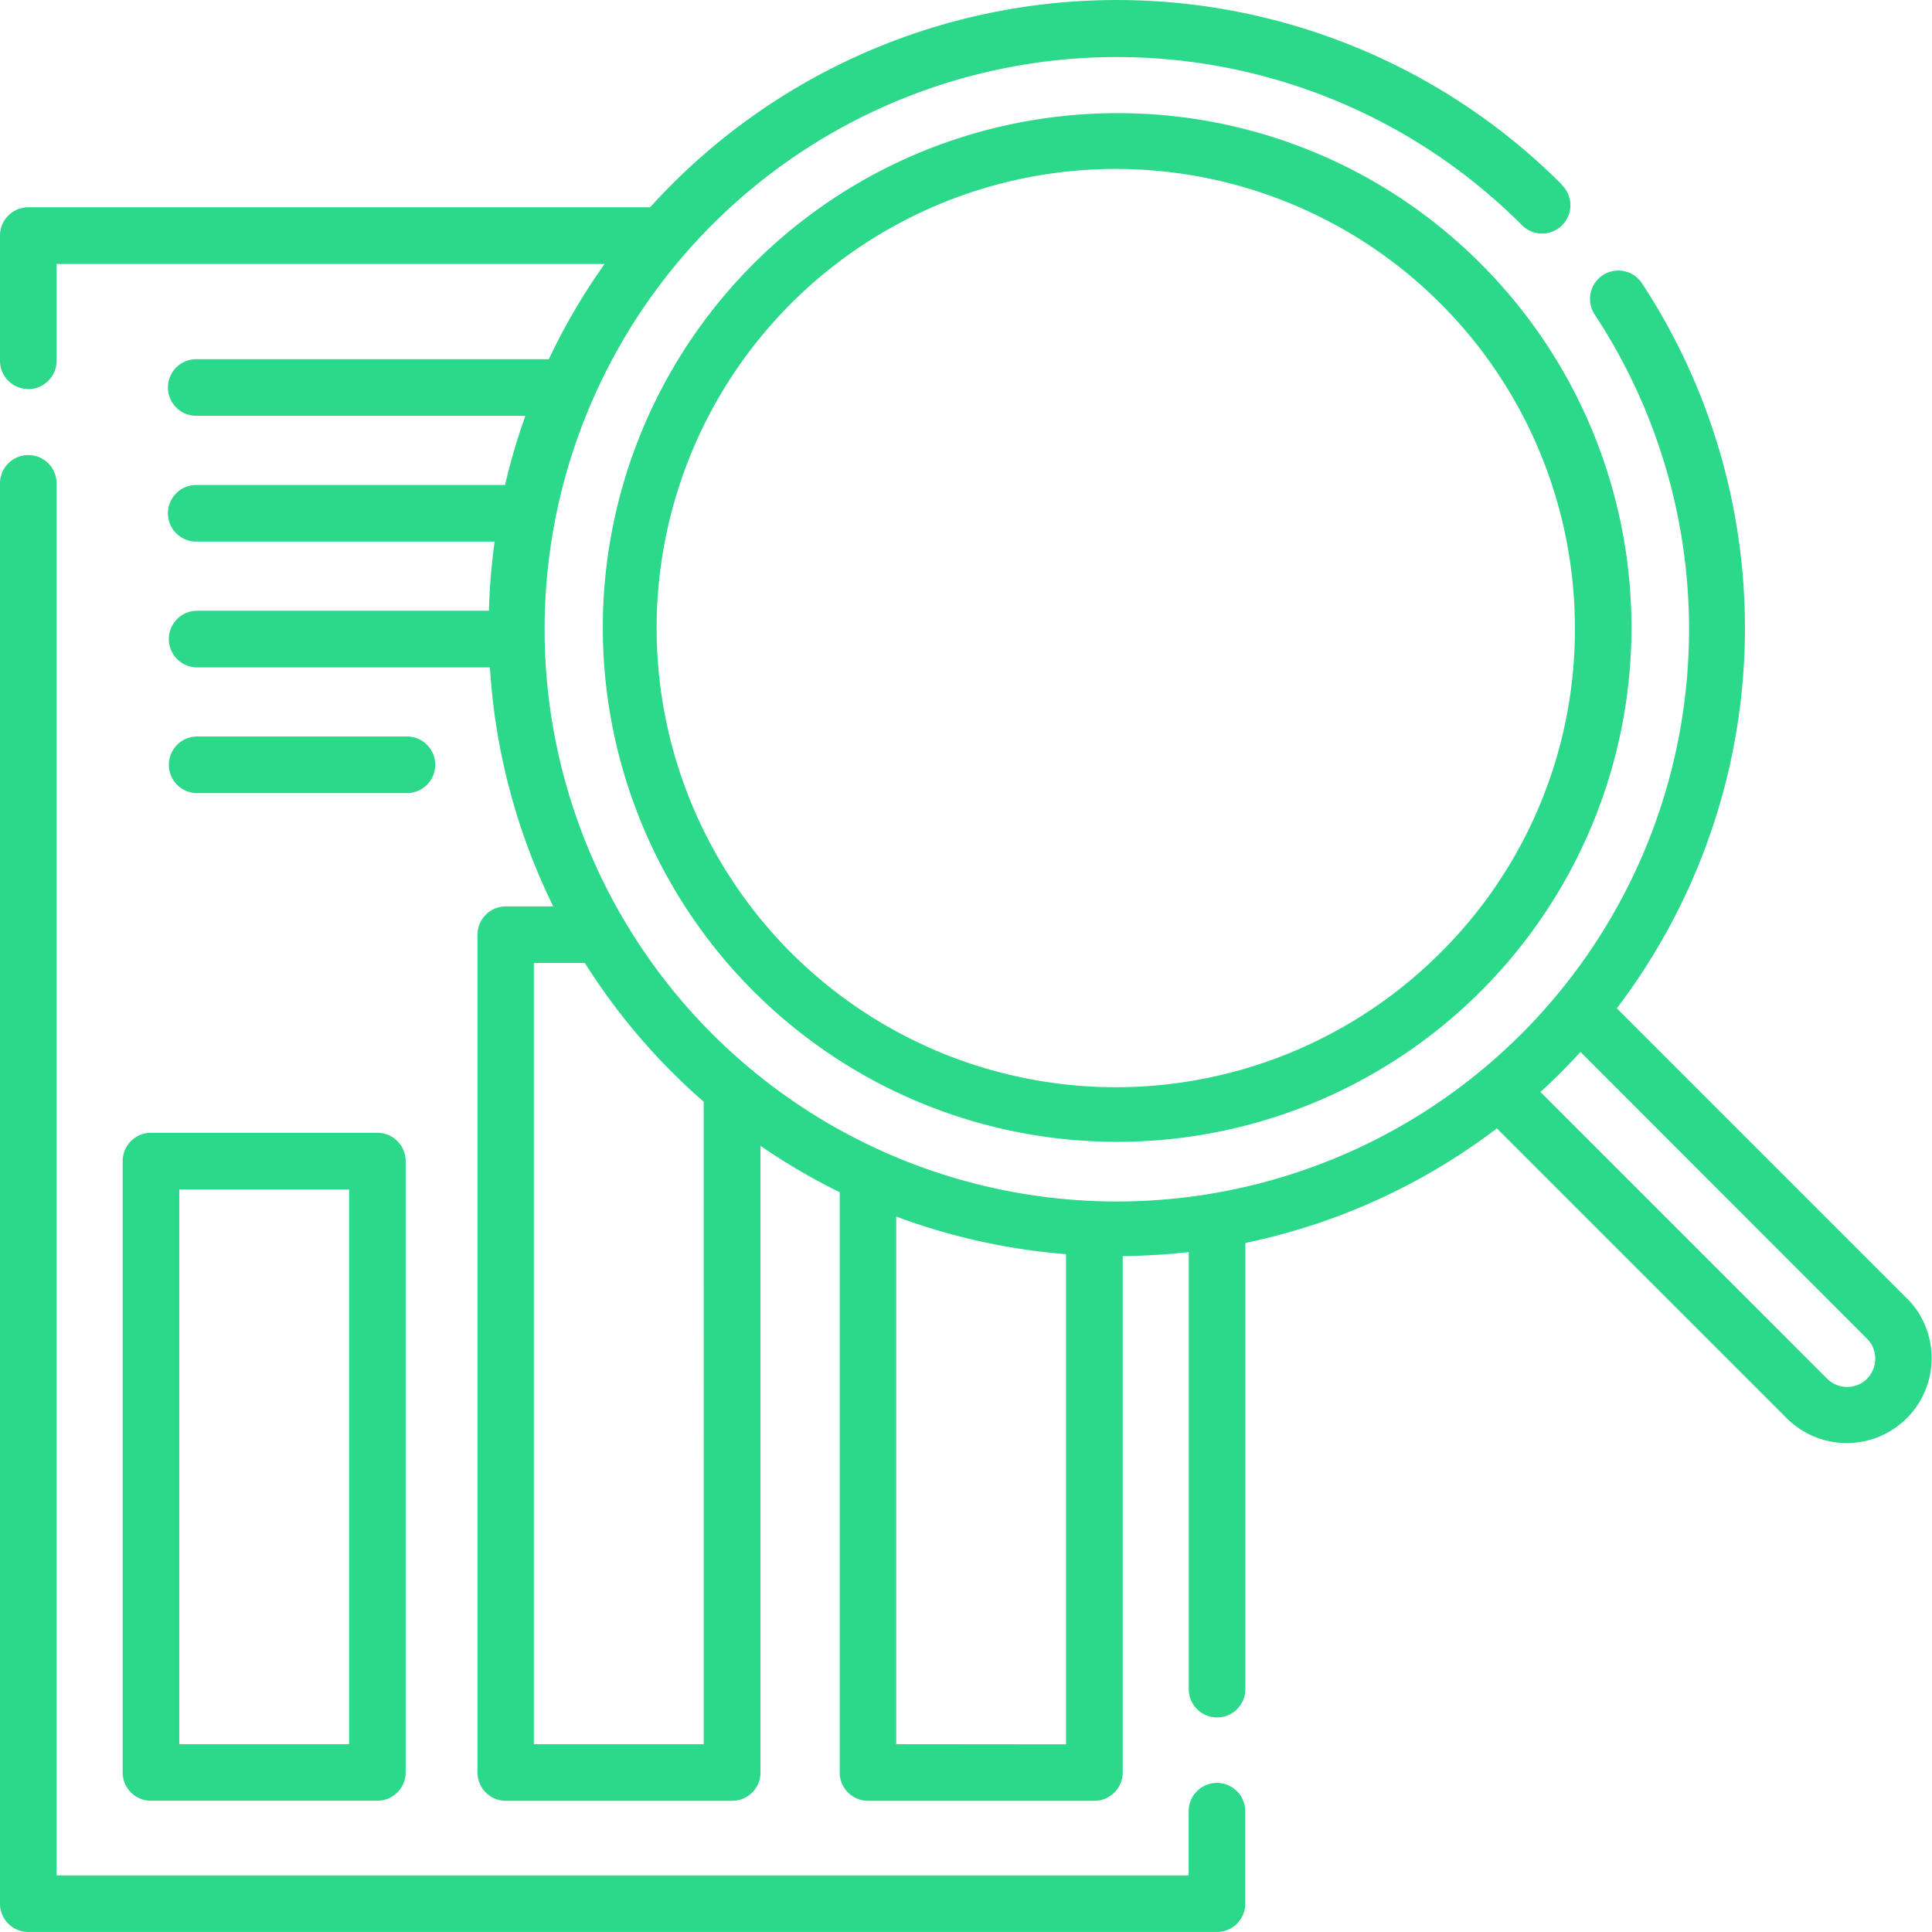 <svg xmlns="http://www.w3.org/2000/svg" width="61.882" height="61.882" viewBox="0 0 61.882 61.882"><defs><style>.a{fill:#2cd889;}</style></defs><g transform="translate(-836.157 -788.156)"><path class="a" d="M61.087,41.595l-9.3-9.3a20.13,20.13,0,0,0,.806-23.222.907.907,0,1,0-1.515,1,18.328,18.328,0,1,1-2.368-2.9l.05.05a.907.907,0,0,0,1.287-1.278L50,5.885a20.146,20.146,0,0,0-28.46,0q-.37.37-.716.753H.906A.907.907,0,0,0,0,7.545v4.009a.906.906,0,1,0,1.813,0v-3.1H19.366a19.952,19.952,0,0,0-1.787,3.05H6.285a.906.906,0,1,0,0,1.813H16.828a20.044,20.044,0,0,0-.651,2.216H6.285a.906.906,0,0,0,0,1.813h9.558a20.252,20.252,0,0,0-.183,2.216H6.285a.907.907,0,0,0,0,1.813h9.407a20.146,20.146,0,0,0,2.029,7.656H16.2a.907.907,0,0,0-.906.907V56.772a.907.907,0,0,0,.906.907h7.252a.906.906,0,0,0,.906-.907V36.7a19.984,19.984,0,0,0,2.538,1.486V56.772a.907.907,0,0,0,.906.907h7.252a.907.907,0,0,0,.906-.907V40.232a20.437,20.437,0,0,0,2.116-.13v14a.906.906,0,1,0,1.813,0V39.81a19.987,19.987,0,0,0,8.056-3.669l9.3,9.3a2.72,2.72,0,0,0,3.847-3.846M22.541,55.865H17.1V30.843h1.633a20.134,20.134,0,0,0,2.8,3.506q.49.49,1.006.938Zm6.165,0v-16.9a20.179,20.179,0,0,0,5.439,1.205v15.7Zm31.1-11.707a.907.907,0,0,1-1.283,0l-9.183-9.184c.222-.2.442-.411.656-.626s.423-.433.627-.656L59.8,42.877a.907.907,0,0,1,0,1.282" transform="translate(836.157 788.157)"/><path class="a" d="M38.979,163.138a.906.906,0,0,0-.906.906V166.1H1.813V121.514a.906.906,0,0,0-1.813,0v45.492a.906.906,0,0,0,.906.906H38.979a.906.906,0,0,0,.906-.906v-2.962a.906.906,0,0,0-.906-.906" transform="translate(836.157 682.125)"/><path class="a" d="M32.5,301.1v19.583a.907.907,0,0,0,.906.906h7.252a.907.907,0,0,0,.906-.906V301.1a.907.907,0,0,0-.906-.906H33.406a.907.907,0,0,0-.906.906m1.813.907h5.439v17.769H34.313Z" transform="translate(807.586 524.245)"/><path class="a" d="M52.185,196.992a.907.907,0,0,0,0-1.813H45.406a.907.907,0,0,0,0,1.813Z" transform="translate(797.036 616.567)"/><path class="a" d="M175.967,29.987a16.474,16.474,0,1,0,11.666,4.826,16.386,16.386,0,0,0-11.666-4.826m10.384,26.878a14.706,14.706,0,1,1,4.294-10.385,14.584,14.584,0,0,1-4.294,10.385" transform="translate(695.956 761.794)"/></g></svg>